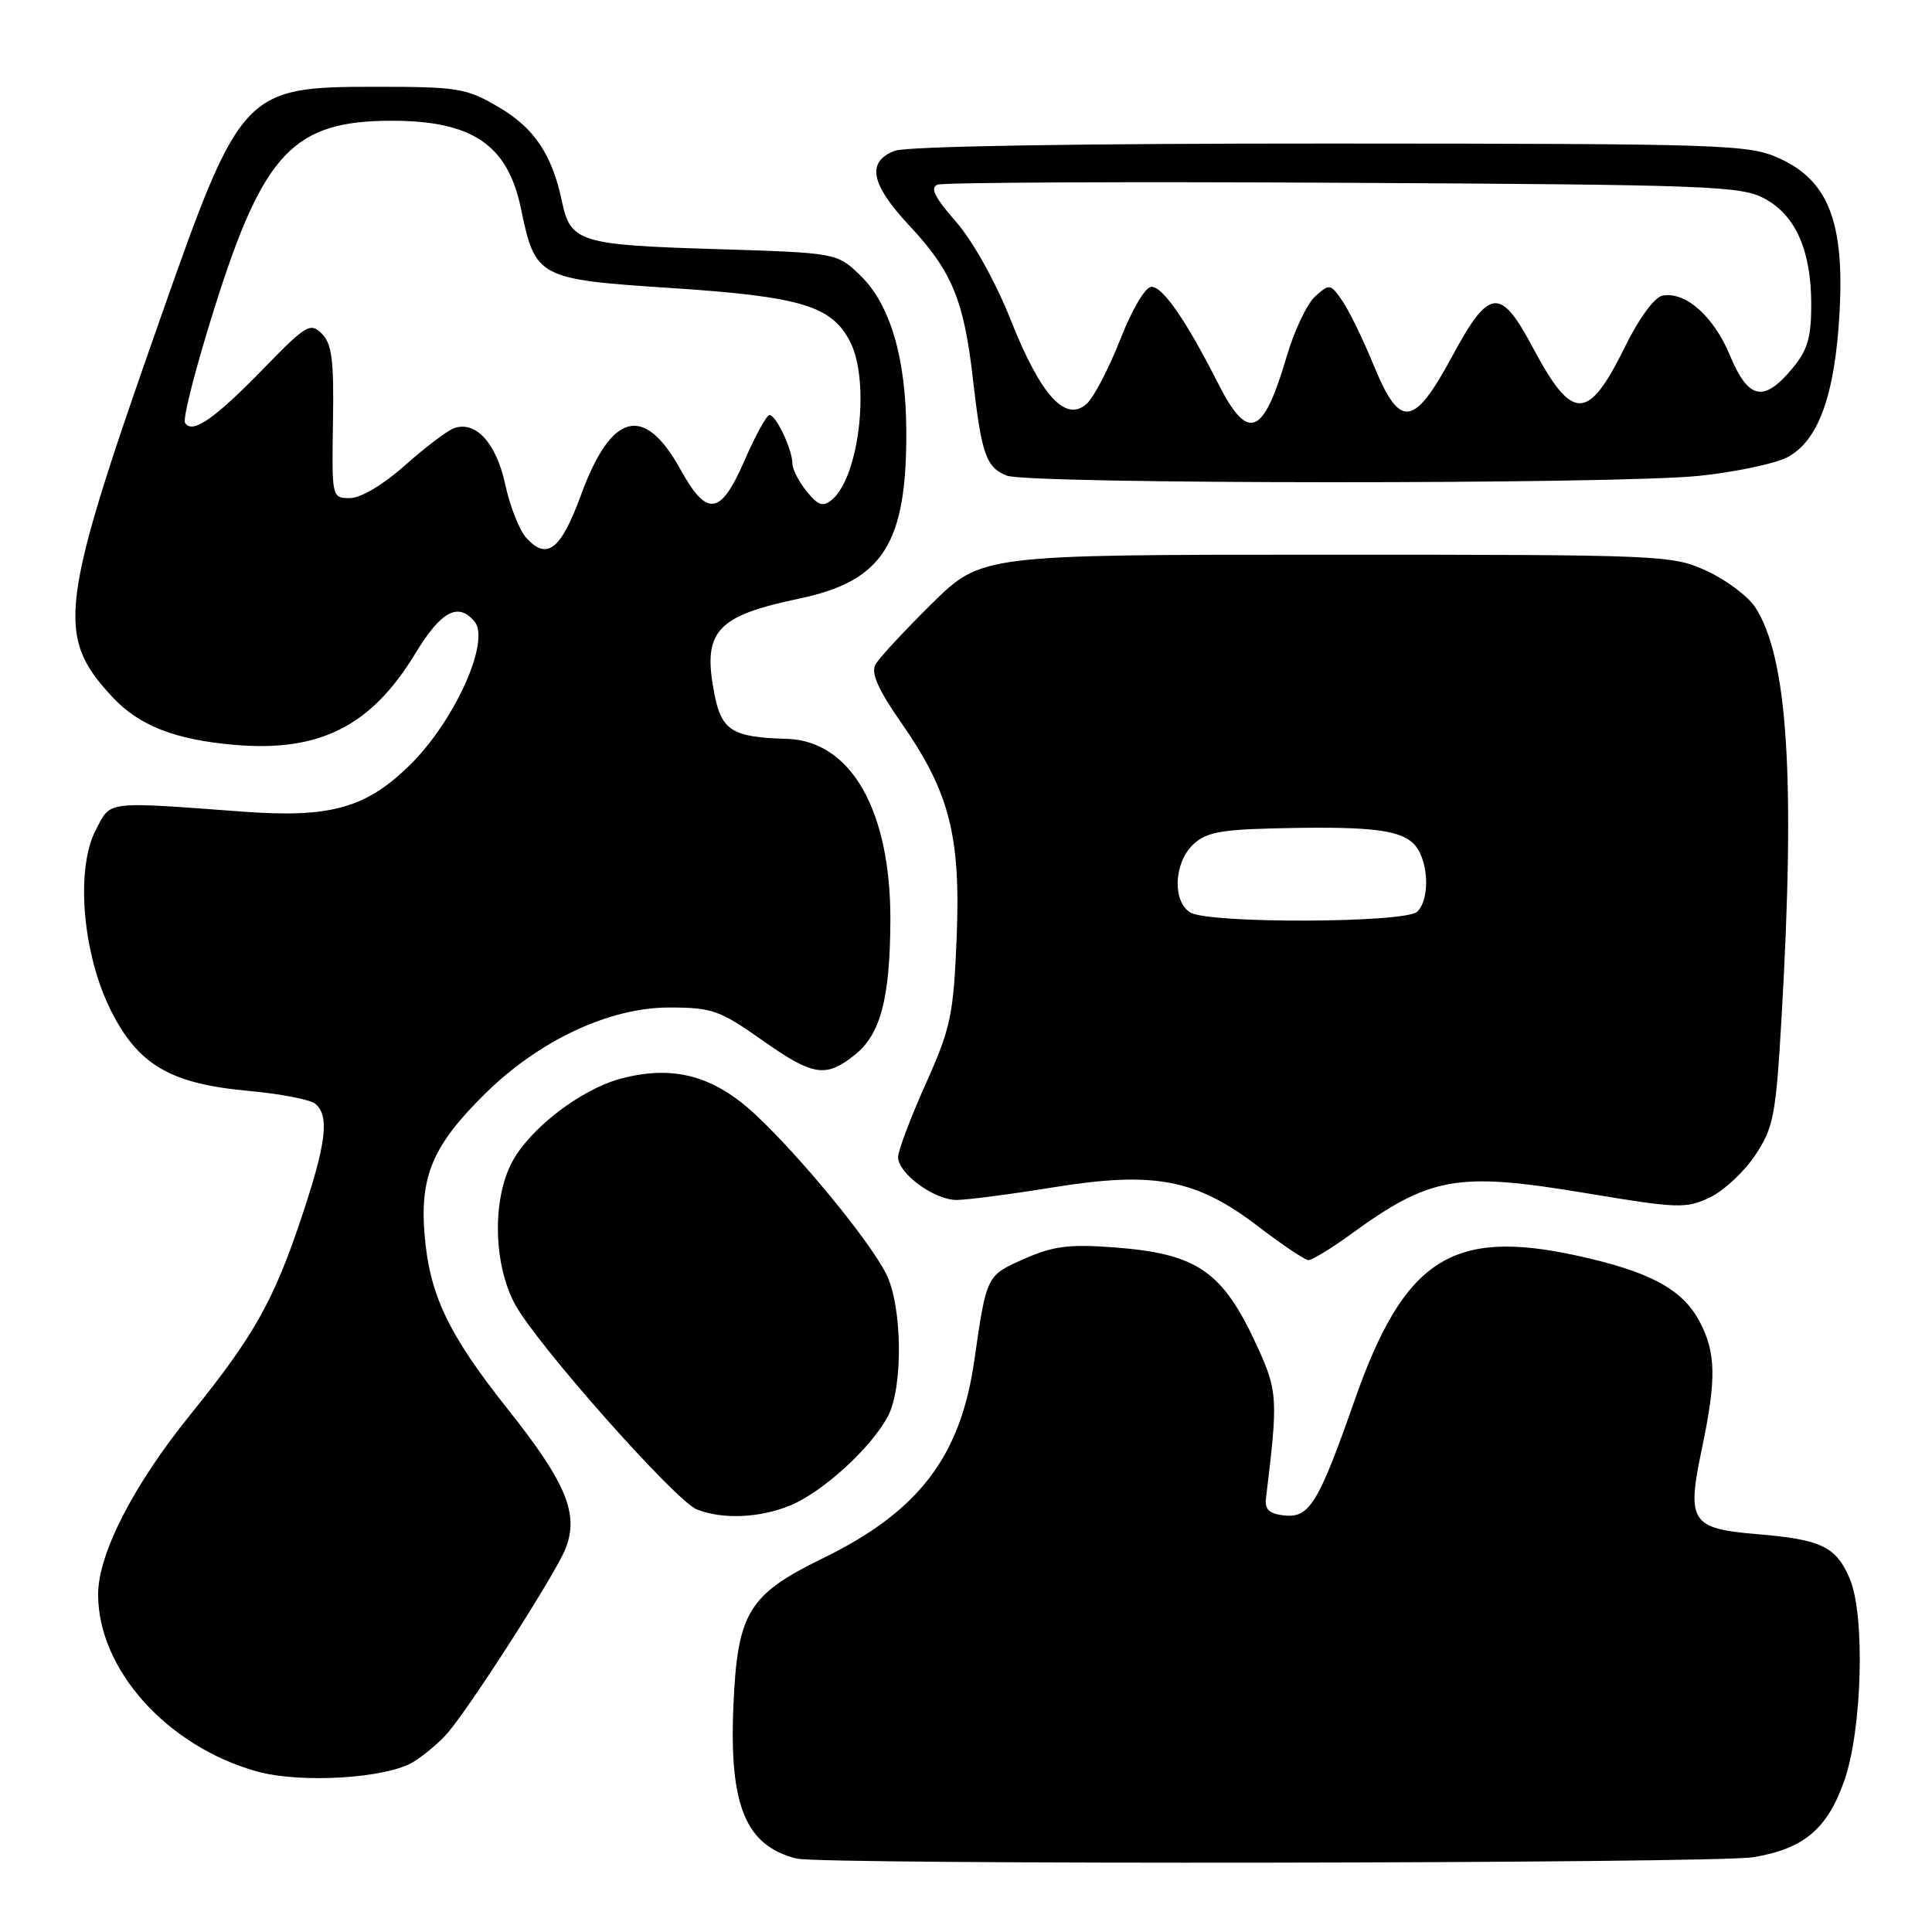 <?xml version="1.0" encoding="UTF-8" standalone="no"?>
<!DOCTYPE svg PUBLIC "-//W3C//DTD SVG 1.1//EN" "http://www.w3.org/Graphics/SVG/1.1/DTD/svg11.dtd" >
<svg xmlns="http://www.w3.org/2000/svg" xmlns:xlink="http://www.w3.org/1999/xlink" version="1.1" viewBox="0 0 256 256">
 <g >
 <path fill="currentColor"
d=" M 232.31 246.09 C 239.01 244.99 242.15 242.34 244.39 235.92 C 246.75 229.16 247.16 214.06 245.11 209.21 C 243.31 204.94 241.37 204.00 232.90 203.29 C 224.04 202.55 223.47 201.67 225.50 192.00 C 227.46 182.67 227.39 179.20 225.16 175.03 C 222.87 170.77 218.50 168.45 208.83 166.35 C 192.36 162.77 186.03 166.91 179.51 185.50 C 174.68 199.27 173.50 201.20 170.10 200.80 C 168.16 200.58 167.56 199.99 167.75 198.50 C 169.36 185.36 169.31 184.35 166.59 178.41 C 162.01 168.42 158.69 166.12 147.57 165.28 C 141.68 164.84 139.54 165.11 135.73 166.80 C 130.69 169.03 130.73 168.94 129.09 180.34 C 127.26 193.06 121.69 200.31 109.01 206.49 C 99.16 211.30 97.71 213.68 97.18 226.05 C 96.61 239.28 98.80 244.56 105.54 246.27 C 108.83 247.10 227.16 246.94 232.31 246.09 Z  M 54.85 233.42 C 56.31 232.50 58.32 230.79 59.32 229.62 C 62.43 225.98 73.53 208.66 74.89 205.31 C 76.78 200.68 75.08 196.53 67.29 186.73 C 59.37 176.76 56.89 171.55 56.25 163.47 C 55.63 155.78 57.41 151.68 64.31 144.89 C 71.46 137.85 80.76 133.50 88.65 133.50 C 94.33 133.50 95.35 133.86 100.88 137.75 C 107.76 142.61 109.40 142.87 113.30 139.75 C 116.69 137.03 117.94 132.25 117.98 121.93 C 118.02 107.35 112.74 98.13 104.22 97.90 C 97.10 97.71 95.63 96.81 94.69 92.10 C 93.02 83.66 94.80 81.64 105.98 79.30 C 116.99 76.98 120.15 72.03 120.09 57.17 C 120.06 47.44 117.94 40.27 113.96 36.46 C 110.87 33.50 110.87 33.50 94.59 33.00 C 76.82 32.45 75.59 32.07 74.46 26.68 C 73.16 20.50 70.79 16.96 66.12 14.22 C 61.81 11.68 60.73 11.50 49.83 11.50 C 32.29 11.50 31.88 11.94 21.26 42.15 C 7.83 80.33 7.33 84.21 14.87 92.33 C 18.41 96.15 23.19 98.02 31.09 98.70 C 42.38 99.67 49.20 96.21 55.04 86.58 C 58.43 80.98 60.72 79.75 62.88 82.36 C 65.00 84.91 60.32 95.38 54.46 101.22 C 48.61 107.05 43.85 108.41 32.25 107.55 C 13.74 106.19 14.73 106.06 12.68 110.00 C 9.99 115.18 10.93 126.36 14.68 133.87 C 18.31 141.11 22.57 143.61 32.95 144.55 C 37.10 144.93 41.06 145.69 41.75 146.24 C 43.69 147.80 43.26 151.44 39.94 161.35 C 36.24 172.42 33.62 177.06 25.18 187.50 C 17.67 196.79 13.00 205.90 13.00 211.28 C 13.00 221.18 22.08 231.34 33.95 234.70 C 39.79 236.36 51.32 235.65 54.85 233.42 Z  M 104.78 199.45 C 109.08 197.66 115.49 191.78 117.67 187.63 C 119.70 183.75 119.56 172.99 117.41 168.77 C 115.16 164.34 106.08 153.28 100.12 147.71 C 94.56 142.51 89.17 141.07 82.22 142.94 C 76.93 144.37 70.23 149.52 67.85 153.98 C 65.20 158.98 65.38 167.54 68.25 172.84 C 71.14 178.17 89.47 198.84 92.32 200.00 C 95.72 201.36 100.71 201.15 104.78 199.45 Z  M 178.87 163.63 C 189.53 155.87 193.05 155.25 210.10 158.09 C 222.32 160.13 223.42 160.17 226.56 158.67 C 228.41 157.79 231.12 155.26 232.59 153.05 C 235.02 149.38 235.31 147.81 236.07 134.77 C 237.91 102.93 236.88 87.04 232.56 80.44 C 231.61 79.00 228.73 76.84 226.17 75.66 C 221.60 73.55 220.50 73.50 175.78 73.50 C 130.06 73.50 130.06 73.50 123.46 80.00 C 119.83 83.58 116.47 87.20 116.00 88.06 C 115.38 89.17 116.36 91.38 119.42 95.77 C 125.82 104.96 127.31 110.76 126.76 124.29 C 126.34 134.52 125.98 136.21 122.65 143.65 C 120.64 148.13 119.00 152.49 119.00 153.33 C 119.00 155.49 123.80 159.00 126.75 159.00 C 128.11 159.00 133.88 158.25 139.56 157.33 C 152.96 155.16 158.50 156.22 166.76 162.54 C 169.92 164.96 172.89 166.95 173.37 166.97 C 173.84 166.98 176.32 165.48 178.87 163.63 Z  M 225.16 63.05 C 229.93 62.55 235.16 61.45 236.79 60.61 C 240.94 58.46 243.14 52.39 243.75 41.43 C 244.41 29.46 242.26 23.93 235.79 20.99 C 231.71 19.14 228.85 19.04 176.32 19.02 C 142.82 19.01 120.12 19.38 118.57 19.98 C 114.78 21.42 115.35 24.39 120.48 29.88 C 126.13 35.92 127.72 39.74 128.91 50.17 C 130.06 60.21 130.65 61.91 133.39 63.02 C 136.24 64.17 214.27 64.20 225.16 63.05 Z  M 69.72 71.25 C 68.81 70.24 67.57 67.07 66.95 64.21 C 65.77 58.70 63.02 55.69 60.14 56.75 C 59.24 57.08 56.31 59.30 53.64 61.68 C 50.76 64.24 47.80 66.00 46.37 66.00 C 43.97 66.00 43.96 65.96 44.12 55.93 C 44.26 47.77 43.98 45.55 42.65 44.22 C 41.13 42.70 40.57 43.03 35.00 48.76 C 28.41 55.54 25.47 57.57 24.52 56.03 C 24.18 55.49 25.99 48.50 28.52 40.49 C 34.94 20.19 38.95 16.00 51.90 16.00 C 62.58 16.00 67.27 19.18 69.02 27.60 C 70.94 36.84 71.26 37.01 89.02 38.17 C 106.12 39.30 110.18 40.52 112.63 45.25 C 115.33 50.47 113.87 63.20 110.22 66.23 C 109.05 67.20 108.41 66.99 106.89 65.11 C 105.85 63.83 105.00 62.17 105.00 61.44 C 105.00 59.59 102.84 55.00 101.97 55.00 C 101.58 55.00 100.08 57.73 98.63 61.07 C 95.49 68.31 93.67 68.56 90.18 62.23 C 85.36 53.49 81.01 54.60 76.98 65.60 C 74.31 72.88 72.48 74.30 69.72 71.25 Z  M 157.75 120.92 C 155.37 119.53 155.51 114.49 158.00 112.00 C 159.63 110.37 161.52 109.96 168.25 109.78 C 180.94 109.45 185.21 109.88 187.18 111.67 C 189.25 113.53 189.62 118.98 187.80 120.80 C 186.29 122.31 160.31 122.41 157.75 120.92 Z  M 161.38 50.76 C 157.19 42.49 154.09 38.00 152.58 38.00 C 151.77 38.00 150.01 40.97 148.44 44.98 C 146.93 48.82 144.94 52.65 144.00 53.50 C 141.20 56.03 137.92 52.44 133.96 42.48 C 131.93 37.35 128.92 31.96 126.67 29.38 C 123.86 26.17 123.20 24.86 124.23 24.47 C 124.99 24.17 149.22 24.06 178.06 24.22 C 226.53 24.48 230.75 24.64 233.83 26.32 C 237.96 28.57 240.00 33.22 240.00 40.39 C 240.00 44.80 239.50 46.44 237.41 48.92 C 233.67 53.37 231.65 52.92 229.22 47.08 C 227.08 41.92 223.34 38.60 220.30 39.17 C 219.24 39.36 217.21 42.12 215.36 45.87 C 210.42 55.91 208.38 55.94 203.11 46.06 C 198.79 37.95 197.33 38.11 192.40 47.25 C 187.31 56.67 185.49 56.87 182.01 48.37 C 180.63 45.00 178.77 41.18 177.87 39.87 C 176.30 37.59 176.16 37.57 174.27 39.27 C 173.19 40.24 171.48 43.84 170.48 47.27 C 167.37 57.85 165.36 58.62 161.38 50.76 Z "/>
</g>
</svg>
